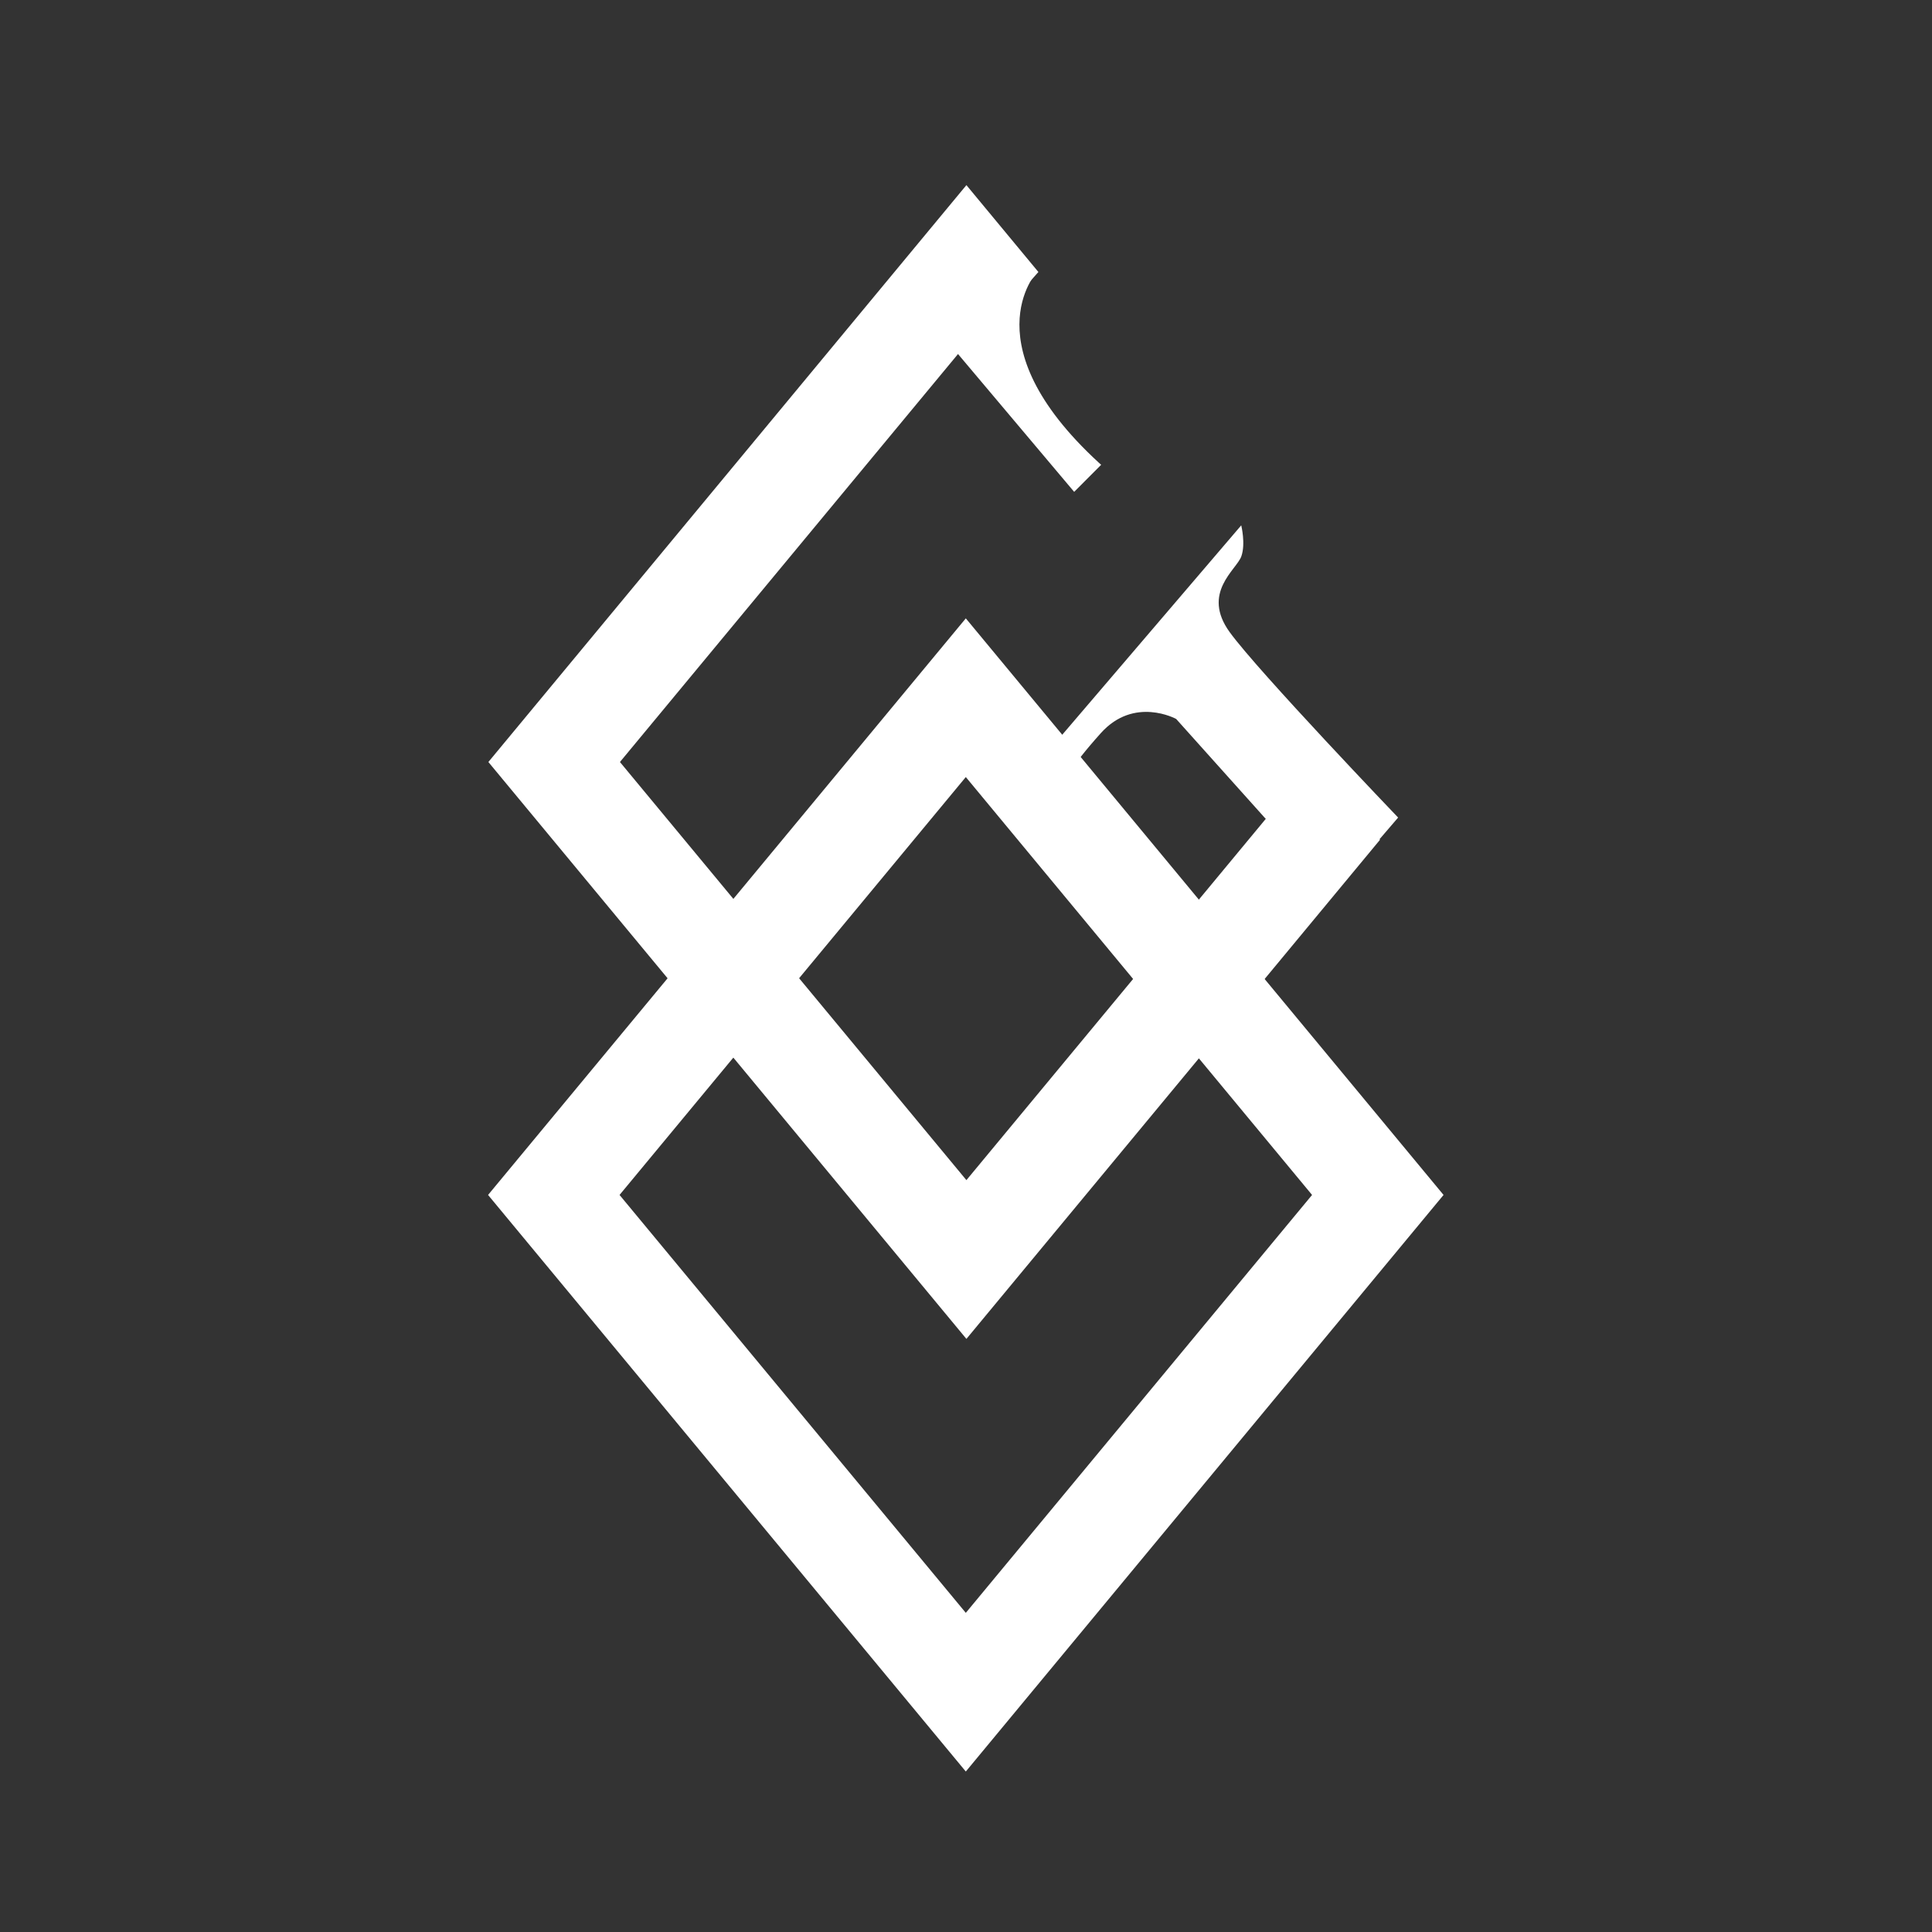 <?xml version="1.0" encoding="UTF-8"?>
<svg width="48" height="48" version="1.1" viewBox="0 0 48 48" xml:space="preserve" xmlns="http://www.w3.org/2000/svg"><rect x="0" y="0" width="48" height="48" fill="#333333" stroke="none"/><defs><clipPath id="b"><path d="m24.749-12.957 0.122-3.49 15.683 0.158 0.086 2.613z" display="none" fill="#fff"/><path class="powerclip" d="m17.102-21.136h28.328v28.328h-28.328zm7.648 8.18 15.892-0.719-0.086-2.613-15.683-0.158z" fill="#fff"/></clipPath><clipPath id="a"><path d="m27.883 11.27-1.109 1.112 2.078 1.196 0.744-0.513z" display="none" fill="#f9f9f9"/><path class="powerclip" d="m19.126 1.723h15.069v16.43h-15.069zm8.757 9.546-1.109 1.112 2.078 1.196 0.744-0.513z" display="block" fill="#f9f9f9"/></clipPath></defs><rect transform="matrix(.638 .77 -.638 .77 0 0)" x="30.061" y="-7.549" width="16.044" height="16.044" rx="0" fill="none" stroke="#fff" stroke-width="2.56"/><path transform="matrix(.648 .782 -.648 .782 -.768 -.066)" x="23.363" y="-14.875" width="15.806" height="15.806" rx="0" ry="0" d="m23.363-14.875h15.806v15.806h-15.806z" clip-path="url(#b)" fill="none" stroke="#fff" stroke-width="2.522"/><path transform="matrix(1.015 0 0 1.015 -.768 -.066)" d="m26.138 6.723s-1.698 1.818 1.669 4.807c3.368 2.99-0.456 0.932-0.456 0.932l-3.226-3.828z" clip-path="url(#a)" fill="#fff"/><path d="m26.363 18.287 4.475-5.235s0.113 0.455 0.003 0.769c-0.117 0.334-1.001 0.906-0.288 1.887s4.183 4.604 4.183 4.604l-1.623 1.891-3.892-4.341s-1.042-0.572-1.87 0.351c-0.828 0.923-0.838 1.128-0.838 1.128z" fill="#fff"/></svg>

